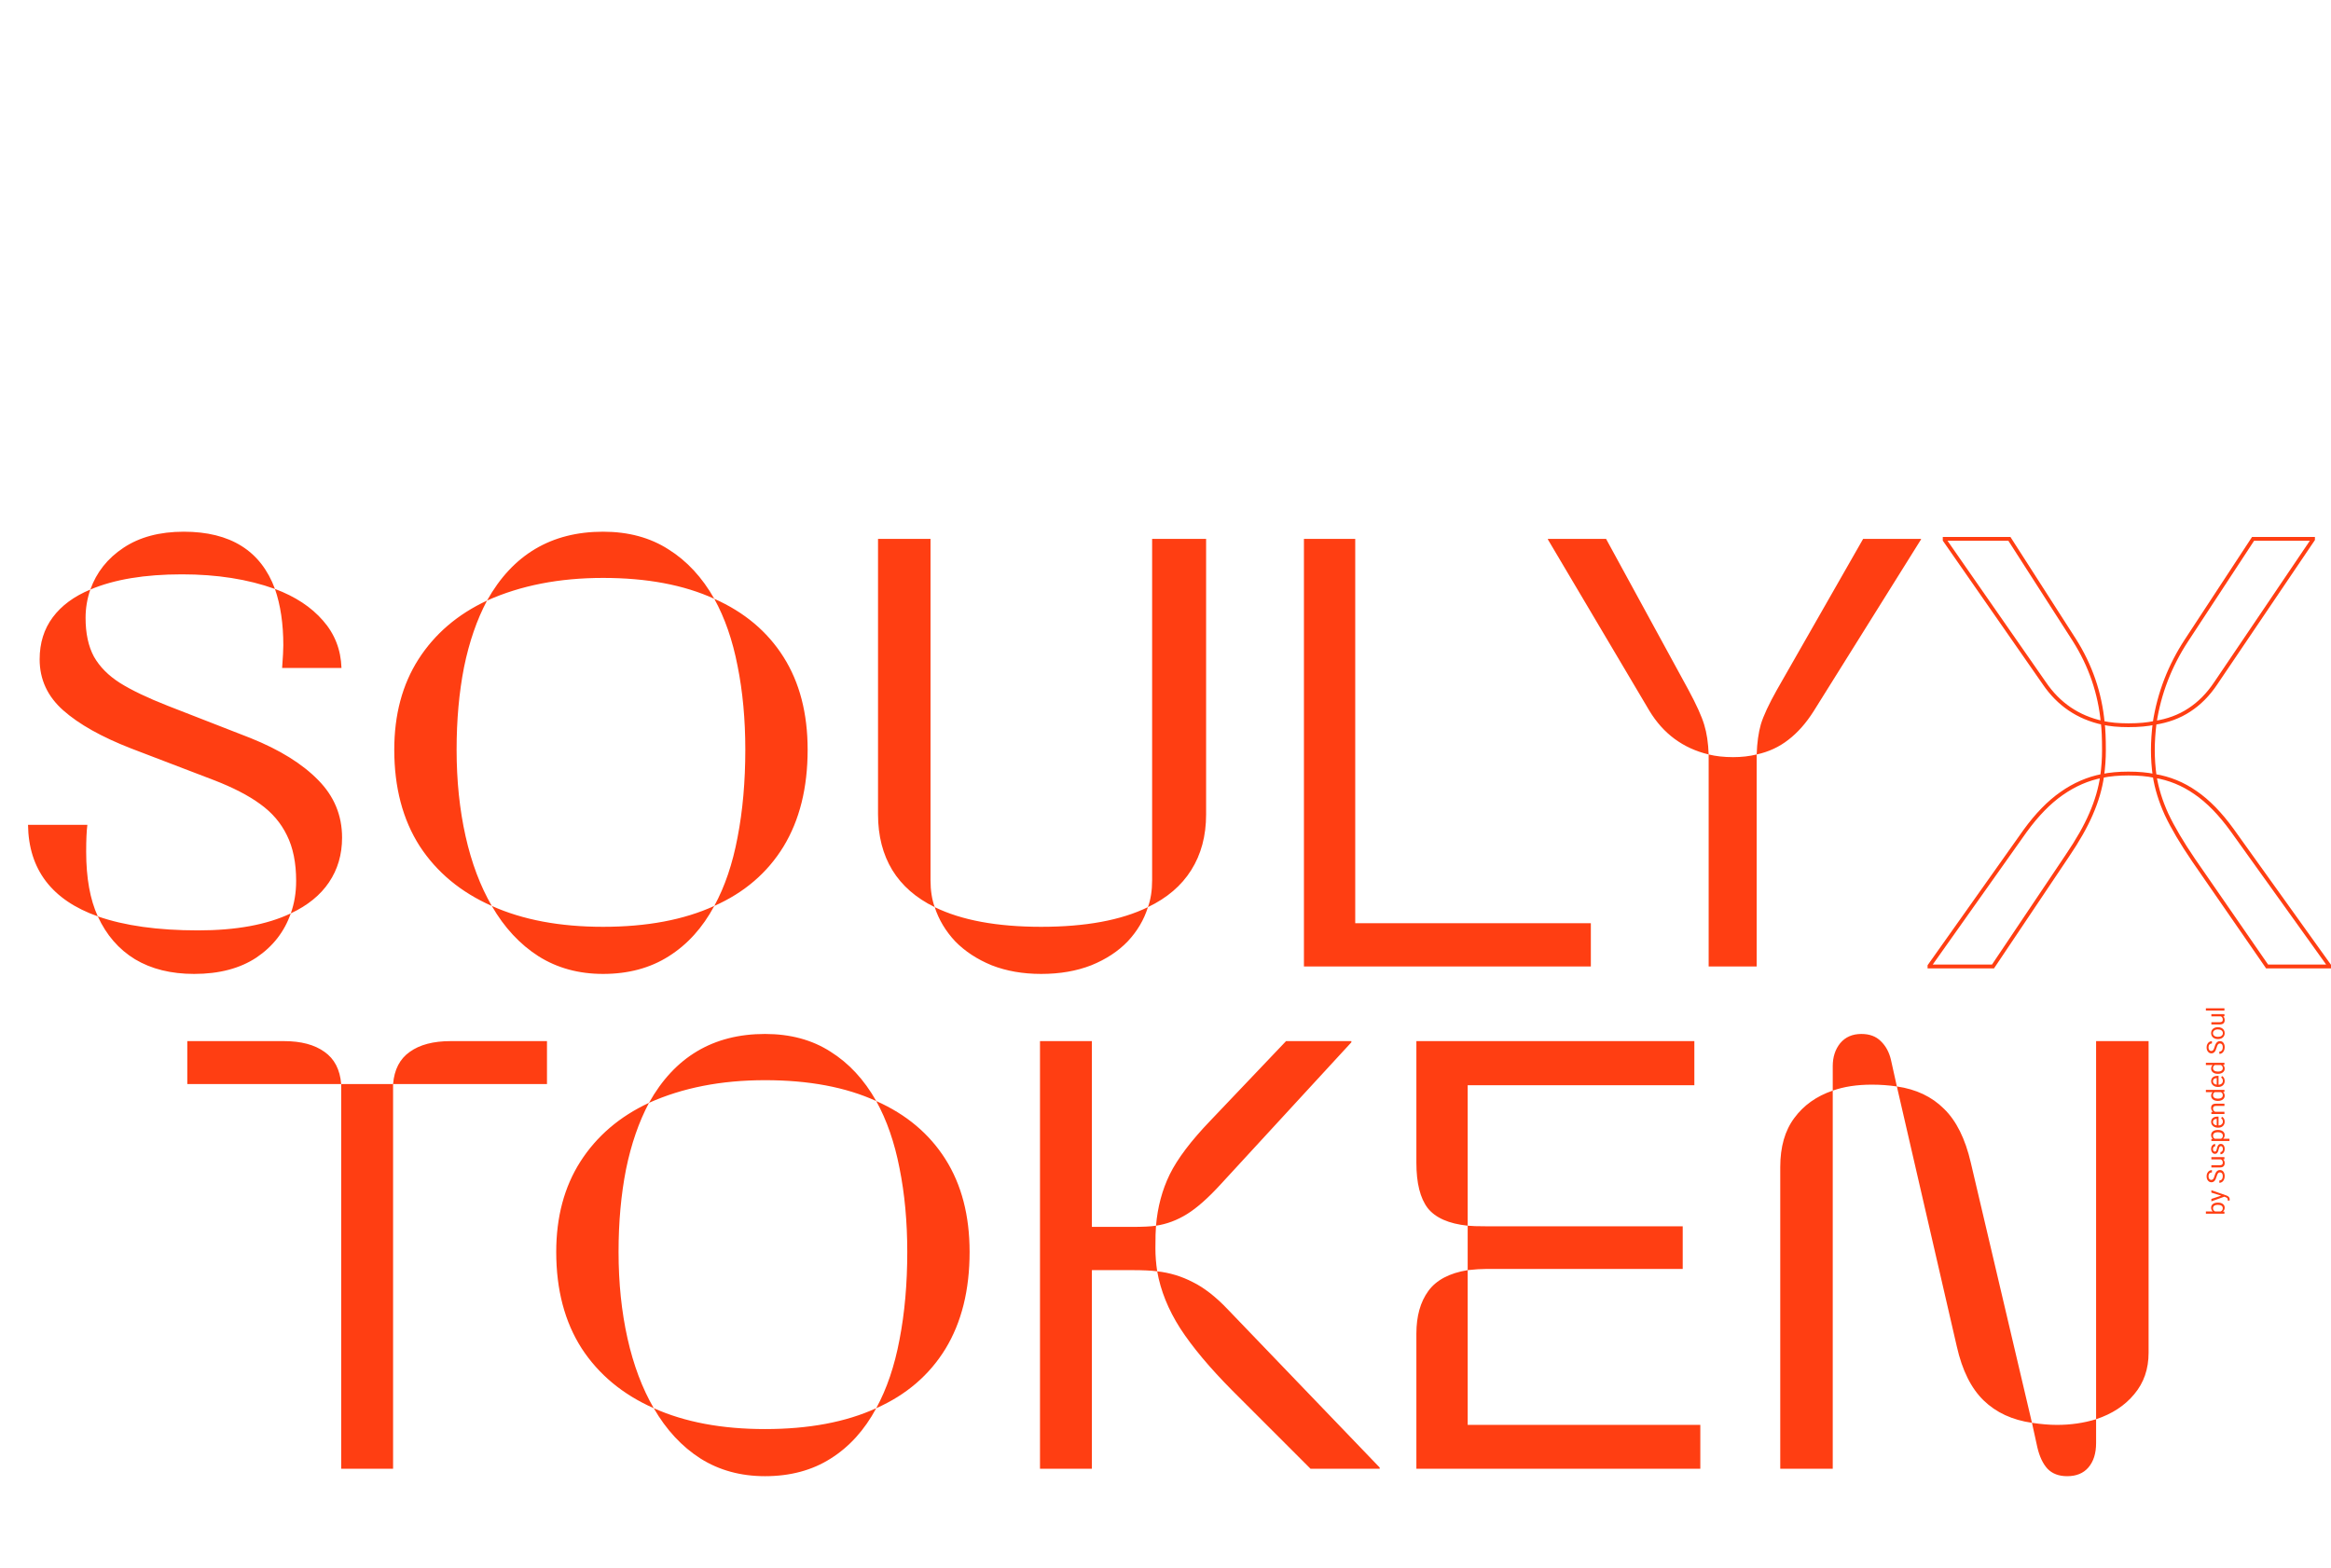 <svg width="1225" height="824" viewBox="0 0 1225 824" fill="none" xmlns="http://www.w3.org/2000/svg">
  <path d="M47.481 309.883C50.72 300.792 56.52 293.478 64.879 287.939C73.343 282.297 83.896 279.476 96.54 279.476C121.096 279.476 137.083 289.507 144.502 309.569C130.291 304.449 113.99 301.889 95.6 301.889C76.059 301.889 60.02 304.554 47.481 309.883ZM148.264 351.105C148.682 345.462 148.891 341.492 148.891 339.193C148.891 327.908 147.428 318.033 144.502 309.569C155.16 313.54 163.572 319.078 169.737 326.184C175.902 333.185 179.141 341.492 179.455 351.105H148.264ZM152.809 480.101C154.69 474.876 155.63 469.181 155.63 463.016C155.63 453.507 154.011 445.514 150.771 439.035C147.637 432.557 142.935 427.071 136.665 422.578C130.5 418.084 122.402 413.905 112.371 410.039L68.954 393.424C53.385 387.364 41.473 380.676 33.218 373.362C24.963 366.047 20.835 357.113 20.835 346.56C20.835 337.991 23.134 330.625 27.732 324.459C32.33 318.294 38.913 313.436 47.481 309.883C45.809 314.689 44.973 319.653 44.973 324.773C44.973 332.923 46.436 339.715 49.362 345.149C52.392 350.478 56.937 355.076 62.998 358.942C69.163 362.808 77.575 366.831 88.233 371.011L131.649 387.938C147.01 394.104 158.87 401.47 167.229 410.039C175.588 418.502 179.768 428.586 179.768 440.289C179.768 449.171 177.469 457.008 172.872 463.8C168.378 470.487 161.691 475.921 152.809 480.101ZM51.399 481.668C27.262 473.1 15.036 457.06 14.723 433.549H45.913C45.495 436.789 45.287 441.491 45.287 447.656C45.287 461.449 47.324 472.786 51.399 481.668ZM102.026 511.918C89.905 511.918 79.56 509.358 70.992 504.238C62.423 499.014 55.892 491.49 51.399 481.668C65.401 486.579 82.956 489.035 104.063 489.035C124.021 489.035 140.27 486.057 152.809 480.101C149.465 489.714 143.457 497.446 134.784 503.298C126.111 509.045 115.192 511.918 102.026 511.918ZM255.943 315.682C269.422 291.544 289.746 279.476 316.914 279.476C330.185 279.476 341.626 282.558 351.24 288.723C360.957 294.784 369.003 303.457 375.377 314.742C359.39 307.427 339.902 303.77 316.914 303.77C293.926 303.77 273.602 307.741 255.943 315.682ZM375.377 476.182C380.915 466.046 384.991 454.03 387.603 440.132C390.32 426.13 391.678 410.77 391.678 394.051C391.678 378.168 390.32 363.487 387.603 350.008C384.991 336.528 380.915 324.773 375.377 314.742C391.156 321.743 403.277 331.931 411.741 345.306C420.205 358.681 424.436 374.929 424.436 394.051C424.436 414.114 420.205 431.094 411.741 444.991C403.277 458.784 391.156 469.181 375.377 476.182ZM258.451 476.182C242.15 468.972 229.506 458.471 220.52 444.678C211.638 430.78 207.197 413.905 207.197 394.051C207.197 375.661 211.429 359.83 219.893 346.56C228.461 333.185 240.478 322.892 255.943 315.682C250.614 325.713 246.591 337.364 243.874 350.635C241.262 363.905 239.956 378.377 239.956 394.051C239.956 410.352 241.523 425.503 244.658 439.505C247.792 453.507 252.39 465.733 258.451 476.182ZM316.914 511.918C304.166 511.918 292.881 508.836 283.059 502.671C273.236 496.401 265.034 487.572 258.451 476.182C274.751 483.497 294.239 487.154 316.914 487.154C339.902 487.154 359.39 483.497 375.377 476.182C369.212 487.676 361.219 496.506 351.396 502.671C341.679 508.836 330.185 511.918 316.914 511.918ZM491.207 476.809C481.385 472.002 473.966 465.524 468.95 457.374C463.935 449.119 461.427 439.349 461.427 428.063V283.237H489.013V462.703C489.013 468.032 489.744 472.734 491.207 476.809ZM603.275 476.809C604.738 472.734 605.469 468.032 605.469 462.703V283.237H633.839V428.063C633.839 439.349 631.227 449.119 626.002 457.374C620.882 465.524 613.306 472.002 603.275 476.809ZM547.163 511.918C537.549 511.918 528.876 510.403 521.144 507.373C513.516 504.238 507.142 500.059 502.022 494.834C497.006 489.505 493.401 483.497 491.207 476.809C505.313 483.706 523.965 487.154 547.163 487.154C570.464 487.154 589.168 483.706 603.275 476.809C601.185 483.497 597.632 489.505 592.617 494.834C587.601 500.059 581.227 504.238 573.495 507.373C565.762 510.403 556.985 511.918 547.163 511.918ZM685.249 283.237H712.208V485.273H836.031V508H685.249V283.237ZM897.943 396.559C884.463 393.32 874.066 385.64 866.752 373.519L813.461 283.551V283.237H844.025L887.285 362.547C891.464 370.279 894.233 376.392 895.592 380.885C896.95 385.274 897.734 390.499 897.943 396.559ZM923.178 396.559C923.387 390.394 924.118 385.117 925.372 380.729C926.73 376.235 929.552 370.175 933.836 362.547L979.133 283.237H1009.54V283.551L953.115 373.832C949.144 380.102 944.703 385.117 939.792 388.879C934.985 392.641 929.447 395.201 923.178 396.559ZM897.943 396.559C901.705 397.5 905.989 397.97 910.795 397.97C915.289 397.97 919.416 397.5 923.178 396.559V508H897.943V396.559Z" fill="#FF3E12" />
  <path d="M1105.05 379.945L1104.84 380.922L1106.17 381.213L1106.05 379.852L1105.05 379.945ZM1074.33 359.099L1075.16 358.537L1075.15 358.527L1074.33 359.099ZM1021.98 283.864H1020.98V284.178L1021.16 284.435L1021.98 283.864ZM1021.98 283.237V282.237H1020.98V283.237H1021.98ZM1055.99 283.237L1056.83 282.697L1056.54 282.237H1055.99V283.237ZM1090 336.215L1090.85 335.678L1090.84 335.675L1090 336.215ZM1132.32 379.945L1131.33 379.792L1131.13 381.137L1132.47 380.934L1132.32 379.945ZM1149.09 336.528L1149.93 337.077L1149.93 337.077L1149.09 336.528ZM1184.05 283.237V282.237H1183.51L1183.21 282.689L1184.05 283.237ZM1215.55 283.237H1216.55V282.237H1215.55V283.237ZM1215.55 283.551L1216.38 284.111L1216.55 283.857V283.551H1215.55ZM1164.45 359.099L1163.63 358.538L1163.62 358.544L1164.45 359.099ZM1150.5 373.205L1149.96 372.365L1149.95 372.37L1150.5 373.205ZM1104.74 407.844L1103.75 407.709L1103.56 409.107L1104.94 408.824L1104.74 407.844ZM1105.05 379.945L1105.27 378.969L1103.88 378.66L1104.06 380.073L1105.05 379.945ZM1132.32 379.945L1133.32 380.066L1133.49 378.653L1132.1 378.97L1132.32 379.945ZM1132.32 407.844L1132.11 408.822L1133.51 409.123L1133.31 407.709L1132.32 407.844ZM1013.99 507.687L1013.17 507.108L1012.99 507.368V507.687H1013.99ZM1064.3 436.684L1063.49 436.095L1063.48 436.106L1064.3 436.684ZM1083.42 417.092L1083.99 417.912L1084 417.91L1083.42 417.092ZM1104.74 407.844L1105.73 407.986L1105.93 406.594L1104.55 406.863L1104.74 407.844ZM1098.94 427.75L1098.02 427.349L1098.02 427.356L1098.94 427.75ZM1086.4 449.85L1085.57 449.288L1085.57 449.293L1086.4 449.85ZM1047.37 508V509H1047.9L1048.2 508.557L1047.37 508ZM1013.99 508H1012.99V509H1013.99V508ZM1152.86 452.201L1152.03 452.765L1152.03 452.77L1152.86 452.201ZM1138.59 428.063L1137.68 428.477L1137.69 428.489L1138.59 428.063ZM1132.32 407.844L1132.48 406.857L1131.12 406.636L1131.34 408.001L1132.32 407.844ZM1153.8 416.622L1153.22 417.441L1153.23 417.448L1153.8 416.622ZM1173.07 436.371L1173.89 435.788L1173.89 435.785L1173.07 436.371ZM1224.17 507.687H1225.17V507.365L1224.98 507.104L1224.17 507.687ZM1224.17 508V509H1225.17V508H1224.17ZM1191.41 508L1190.59 508.568L1190.89 509H1191.41V508ZM1105.26 378.968C1092.56 376.202 1082.54 369.403 1075.16 358.537L1073.5 359.661C1081.17 370.946 1091.63 378.046 1104.84 380.922L1105.26 378.968ZM1075.15 358.527L1022.8 283.293L1021.16 284.435L1073.51 359.67L1075.15 358.527ZM1022.98 283.864V283.237H1020.98V283.864H1022.98ZM1021.98 284.237H1055.99V282.237H1021.98V284.237ZM1055.15 283.778L1089.16 336.755L1090.84 335.675L1056.83 282.697L1055.15 283.778ZM1089.16 336.751C1097.64 350.099 1102.61 364.524 1104.05 380.038L1106.05 379.852C1104.57 364.018 1099.5 349.29 1090.85 335.678L1089.16 336.751ZM1133.31 380.097C1135.69 364.672 1141.23 350.334 1149.93 337.077L1148.26 335.98C1139.4 349.472 1133.76 364.079 1131.33 379.792L1133.31 380.097ZM1149.93 337.077L1184.88 283.786L1183.21 282.689L1148.26 335.98L1149.93 337.077ZM1184.05 284.237H1215.55V282.237H1184.05V284.237ZM1214.55 283.237V283.551H1216.55V283.237H1214.55ZM1214.72 282.991L1163.63 358.538L1165.28 359.659L1216.38 284.111L1214.72 282.991ZM1163.62 358.544C1159.72 364.401 1155.16 369 1149.96 372.366L1151.05 374.045C1156.51 370.513 1161.25 365.709 1165.29 359.653L1163.62 358.544ZM1149.95 372.37C1144.86 375.73 1138.94 377.93 1132.17 378.956L1132.47 380.934C1139.5 379.869 1145.7 377.576 1151.06 374.04L1149.95 372.37ZM1105.73 407.979C1106.36 403.339 1106.68 398.801 1106.68 394.365H1104.68C1104.68 398.706 1104.37 403.154 1103.75 407.709L1105.73 407.979ZM1106.68 394.365C1106.68 387.98 1106.47 383.122 1106.04 379.817L1104.06 380.073C1104.47 383.247 1104.68 388.001 1104.68 394.365H1106.68ZM1104.83 380.921C1108.69 381.777 1113.26 382.199 1118.53 382.199V380.199C1113.35 380.199 1108.94 379.784 1105.27 378.969L1104.83 380.921ZM1118.53 382.199C1124.11 382.199 1128.79 381.778 1132.55 380.92L1132.1 378.97C1128.54 379.783 1124.02 380.199 1118.53 380.199V382.199ZM1131.33 379.823C1130.7 384.978 1130.38 389.826 1130.38 394.365H1132.38C1132.38 389.918 1132.69 385.152 1133.32 380.066L1131.33 379.823ZM1130.38 394.365C1130.38 398.801 1130.7 403.339 1131.33 407.979L1133.31 407.709C1132.69 403.154 1132.38 398.706 1132.38 394.365H1130.38ZM1132.53 406.867C1128.58 406.012 1123.91 405.59 1118.53 405.59V407.59C1123.81 407.59 1128.33 408.005 1132.11 408.822L1132.53 406.867ZM1118.53 405.59C1113.36 405.59 1108.69 406.012 1104.54 406.865L1104.94 408.824C1108.93 408.004 1113.46 407.59 1118.53 407.59V405.59ZM1014.8 508.265L1065.11 437.262L1063.48 436.106L1013.17 507.108L1014.8 508.265ZM1065.11 437.273C1071.23 428.873 1077.52 422.43 1083.99 417.912L1082.85 416.272C1076.15 420.949 1069.7 427.568 1063.49 436.095L1065.11 437.273ZM1084 417.91C1090.58 413.283 1097.55 410.26 1104.93 408.826L1104.55 406.863C1096.88 408.354 1089.64 411.496 1082.85 416.274L1084 417.91ZM1103.75 407.703C1102.82 414.188 1100.91 420.736 1098.02 427.349L1099.85 428.151C1102.81 421.389 1104.77 414.666 1105.73 407.986L1103.75 407.703ZM1098.02 427.356C1095.23 433.863 1091.09 441.172 1085.57 449.288L1087.23 450.412C1092.79 442.227 1097 434.803 1099.86 428.144L1098.02 427.356ZM1085.57 449.293L1046.54 507.443L1048.2 508.557L1087.23 450.407L1085.57 449.293ZM1047.37 507H1013.99V509H1047.37V507ZM1014.99 508V507.687H1012.99V508H1014.99ZM1153.68 451.638C1147.43 442.468 1142.71 434.47 1139.5 427.638L1137.69 428.489C1140.96 435.45 1145.74 443.543 1152.03 452.765L1153.68 451.638ZM1139.5 427.65C1136.4 420.824 1134.34 414.171 1133.31 407.687L1131.34 408.001C1132.4 414.684 1134.51 421.51 1137.68 428.477L1139.5 427.65ZM1132.16 408.831C1139.74 410.061 1146.76 412.928 1153.22 417.441L1154.37 415.802C1147.67 411.12 1140.37 408.136 1132.48 406.857L1132.16 408.831ZM1153.23 417.448C1159.69 421.857 1166.04 428.347 1172.26 436.956L1173.89 435.785C1167.57 427.048 1161.06 420.372 1154.36 415.796L1153.23 417.448ZM1172.26 436.953L1223.36 508.269L1224.98 507.104L1173.89 435.788L1172.26 436.953ZM1223.17 507.687V508H1225.17V507.687H1223.17ZM1224.17 507H1191.41V509H1224.17V507ZM1192.24 507.432L1153.68 451.633L1152.03 452.77L1190.59 508.568L1192.24 507.432Z" fill="#FF3E12" />
  <path d="M1165.64 632.124C1166.69 632.124 1167.54 632.365 1168.17 632.848C1168.81 633.33 1169.13 633.978 1169.13 634.79C1169.13 635.658 1168.82 636.328 1168.21 636.802L1169 636.859L1169 637.938L1159.25 637.938L1159.25 636.764L1162.89 636.764C1162.3 636.29 1162 635.636 1162 634.803C1162 633.969 1162.32 633.315 1162.95 632.841C1163.58 632.363 1164.44 632.124 1165.54 632.124L1165.64 632.124ZM1165.51 633.298C1164.71 633.298 1164.09 633.453 1163.66 633.762C1163.22 634.071 1163 634.515 1163 635.095C1163 635.869 1163.36 636.426 1164.08 636.764L1167.05 636.764C1167.77 636.404 1168.13 635.844 1168.13 635.082C1168.13 634.519 1167.91 634.081 1167.48 633.768C1167.04 633.455 1166.38 633.298 1165.51 633.298ZM1167.28 628.468L1162.13 626.868L1162.13 625.611L1170.06 628.373C1171.2 628.8 1171.77 629.479 1171.77 630.41L1171.75 630.632L1171.67 631.07L1170.72 631.07L1170.75 630.753C1170.75 630.355 1170.67 630.046 1170.5 629.826C1170.34 629.602 1170.05 629.418 1169.62 629.274L1168.92 629.014L1162.13 631.464L1162.13 630.182L1167.28 628.468ZM1164.88 618.426C1164.58 619.471 1164.21 620.233 1163.78 620.711C1163.34 621.185 1162.79 621.422 1162.15 621.422C1161.42 621.422 1160.82 621.132 1160.35 620.552C1159.87 619.968 1159.63 619.211 1159.63 618.28C1159.63 617.645 1159.75 617.08 1160 616.585C1160.24 616.086 1160.58 615.701 1161.01 615.43C1161.45 615.155 1161.92 615.017 1162.43 615.017L1162.43 616.242C1161.87 616.242 1161.43 616.42 1161.12 616.775C1160.79 617.131 1160.63 617.632 1160.63 618.28C1160.63 618.881 1160.77 619.35 1161.03 619.689C1161.3 620.023 1161.66 620.19 1162.13 620.19C1162.51 620.19 1162.83 620.032 1163.09 619.714C1163.35 619.393 1163.59 618.849 1163.8 618.083C1164.02 617.313 1164.26 616.712 1164.52 616.28C1164.78 615.844 1165.08 615.523 1165.43 615.315C1165.77 615.104 1166.18 614.998 1166.65 614.998C1167.4 614.998 1168 615.29 1168.45 615.874C1168.9 616.458 1169.13 617.239 1169.13 618.216C1169.13 618.851 1169.01 619.444 1168.77 619.994C1168.52 620.544 1168.19 620.969 1167.76 621.27C1167.34 621.566 1166.86 621.714 1166.32 621.714L1166.32 620.489C1166.88 620.489 1167.32 620.284 1167.65 619.873C1167.97 619.458 1168.13 618.906 1168.13 618.216C1168.13 617.573 1168 617.08 1167.74 616.737C1167.47 616.395 1167.12 616.223 1166.66 616.223C1166.21 616.223 1165.86 616.382 1165.62 616.699C1165.37 617.017 1165.12 617.592 1164.88 618.426ZM1168.32 609.374C1168.86 609.831 1169.13 610.502 1169.13 611.386C1169.13 612.118 1168.92 612.677 1168.49 613.062C1168.06 613.443 1167.43 613.635 1166.6 613.64L1162.13 613.64L1162.13 612.465L1166.57 612.465C1167.61 612.465 1168.13 612.042 1168.13 611.196C1168.13 610.299 1167.8 609.702 1167.13 609.406L1162.13 609.406L1162.13 608.231L1169 608.231L1169 609.349L1168.32 609.374ZM1167.18 602.442C1166.86 602.442 1166.62 602.563 1166.44 602.804C1166.26 603.041 1166.11 603.458 1165.98 604.055C1165.86 604.647 1165.71 605.119 1165.53 605.47C1165.35 605.817 1165.14 606.075 1164.89 606.245C1164.65 606.41 1164.36 606.492 1164.02 606.492C1163.45 606.492 1162.98 606.255 1162.59 605.781C1162.2 605.303 1162 604.694 1162 603.953C1162 603.174 1162.21 602.544 1162.61 602.062C1163.01 601.575 1163.52 601.332 1164.15 601.332L1164.15 602.512C1163.83 602.512 1163.55 602.65 1163.32 602.925C1163.09 603.196 1162.97 603.538 1162.97 603.953C1162.97 604.381 1163.06 604.715 1163.25 604.956C1163.44 605.197 1163.68 605.318 1163.98 605.318C1164.26 605.318 1164.48 605.206 1164.62 604.981C1164.76 604.757 1164.9 604.353 1165.03 603.769C1165.16 603.181 1165.32 602.705 1165.5 602.341C1165.68 601.977 1165.9 601.708 1166.16 601.535C1166.42 601.357 1166.73 601.268 1167.1 601.268C1167.71 601.268 1168.2 601.514 1168.57 602.004C1168.94 602.495 1169.13 603.132 1169.13 603.915C1169.13 604.465 1169.03 604.952 1168.83 605.375C1168.64 605.798 1168.37 606.13 1168.02 606.372C1167.67 606.609 1167.29 606.727 1166.89 606.727L1166.89 605.553C1167.28 605.532 1167.59 605.375 1167.83 605.083C1168.05 604.787 1168.17 604.397 1168.17 603.915C1168.17 603.471 1168.08 603.115 1167.9 602.849C1167.72 602.578 1167.48 602.442 1167.18 602.442ZM1165.64 593.937C1166.69 593.937 1167.53 594.176 1168.17 594.654C1168.81 595.132 1169.13 595.779 1169.13 596.596C1169.13 597.43 1168.86 598.086 1168.33 598.564L1171.64 598.564L1171.64 599.738L1162.13 599.738L1162.13 598.666L1162.89 598.608C1162.3 598.13 1162 597.466 1162 596.615C1162 595.79 1162.32 595.138 1162.94 594.66C1163.56 594.178 1164.43 593.937 1165.53 593.937L1165.64 593.937ZM1165.51 595.111C1164.73 595.111 1164.12 595.276 1163.67 595.606C1163.23 595.936 1163 596.389 1163 596.964C1163 597.675 1163.32 598.208 1163.95 598.564L1167.23 598.564C1167.86 598.213 1168.17 597.675 1168.17 596.952C1168.17 596.389 1167.95 595.942 1167.5 595.612C1167.05 595.278 1166.39 595.111 1165.51 595.111ZM1169.13 589.588C1169.13 590.519 1168.82 591.277 1168.21 591.861C1167.6 592.445 1166.78 592.737 1165.76 592.737L1165.54 592.737C1164.86 592.737 1164.25 592.608 1163.72 592.35C1163.18 592.087 1162.76 591.723 1162.46 591.258C1162.16 590.788 1162 590.28 1162 589.734C1162 588.841 1162.3 588.147 1162.89 587.652C1163.48 587.157 1164.32 586.91 1165.41 586.91L1165.9 586.91L1165.9 591.562C1166.58 591.546 1167.13 591.349 1167.55 590.972C1167.96 590.591 1168.17 590.109 1168.17 589.525C1168.17 589.11 1168.08 588.759 1167.91 588.471C1167.75 588.183 1167.52 587.932 1167.24 587.716L1167.8 586.999C1168.68 587.574 1169.13 588.437 1169.13 589.588ZM1162.97 589.734C1162.97 590.208 1163.14 590.606 1163.49 590.928C1163.83 591.249 1164.32 591.448 1164.94 591.524L1164.94 588.084L1164.85 588.084C1164.25 588.118 1163.79 588.279 1163.46 588.566C1163.13 588.854 1162.97 589.243 1162.97 589.734ZM1162.13 584.434L1163 584.396C1162.33 583.871 1162 583.186 1162 582.339C1162 580.888 1162.82 580.156 1164.46 580.143L1169 580.143L1169 581.317L1164.46 581.317C1163.96 581.322 1163.59 581.436 1163.36 581.66C1163.12 581.88 1163 582.225 1163 582.695C1163 583.076 1163.1 583.41 1163.31 583.698C1163.51 583.986 1163.78 584.21 1164.11 584.371L1169 584.371L1169 585.545L1162.13 585.545L1162.13 584.434ZM1165.51 578.658C1164.46 578.658 1163.61 578.408 1162.97 577.909C1162.33 577.409 1162 576.756 1162 575.947C1162 575.143 1162.28 574.506 1162.83 574.037L1159.25 574.037L1159.25 572.862L1169 572.862L1169 573.941L1168.26 573.999C1168.84 574.468 1169.13 575.122 1169.13 575.96C1169.13 576.756 1168.8 577.405 1168.15 577.909C1167.5 578.408 1166.65 578.658 1165.6 578.658L1165.51 578.658ZM1165.64 577.483C1166.42 577.483 1167.03 577.323 1167.47 577.001C1167.91 576.679 1168.13 576.235 1168.13 575.668C1168.13 574.923 1167.8 574.379 1167.13 574.037L1163.97 574.037C1163.33 574.388 1163 574.927 1163 575.655C1163 576.231 1163.22 576.679 1163.67 577.001C1164.11 577.323 1164.77 577.483 1165.64 577.483ZM1169.13 568.184C1169.13 569.115 1168.82 569.873 1168.21 570.457C1167.6 571.041 1166.78 571.333 1165.76 571.333L1165.54 571.333C1164.86 571.333 1164.25 571.203 1163.72 570.945C1163.18 570.683 1162.76 570.319 1162.46 569.854C1162.16 569.384 1162 568.876 1162 568.33C1162 567.437 1162.3 566.743 1162.89 566.248C1163.48 565.753 1164.32 565.505 1165.41 565.505L1165.9 565.505L1165.9 570.158C1166.58 570.141 1167.13 569.944 1167.55 569.568C1167.96 569.187 1168.17 568.705 1168.17 568.121C1168.17 567.706 1168.08 567.355 1167.91 567.067C1167.75 566.779 1167.52 566.527 1167.24 566.312L1167.8 565.594C1168.68 566.17 1169.13 567.033 1169.13 568.184ZM1162.97 568.33C1162.97 568.804 1163.14 569.202 1163.49 569.523C1163.83 569.845 1164.32 570.044 1164.94 570.12L1164.94 566.68L1164.85 566.68C1164.25 566.714 1163.79 566.874 1163.46 567.162C1163.13 567.45 1162.97 567.839 1162.97 568.33ZM1165.51 564.426C1164.46 564.426 1163.61 564.177 1162.97 563.677C1162.33 563.178 1162 562.524 1162 561.716C1162 560.912 1162.28 560.275 1162.83 559.805L1159.25 559.805L1159.25 558.631L1169 558.631L1169 559.71L1168.26 559.767C1168.84 560.237 1169.13 560.891 1169.13 561.729C1169.13 562.524 1168.8 563.174 1168.15 563.677C1167.5 564.177 1166.65 564.426 1165.6 564.426L1165.51 564.426ZM1165.64 563.252C1166.42 563.252 1167.03 563.091 1167.47 562.77C1167.91 562.448 1168.13 562.004 1168.13 561.437C1168.13 560.692 1167.8 560.148 1167.13 559.805L1163.97 559.805C1163.33 560.156 1163 560.696 1163 561.424C1163 561.999 1163.22 562.448 1163.67 562.77C1164.11 563.091 1164.77 563.252 1165.64 563.252ZM1164.88 550.671C1164.58 551.716 1164.21 552.478 1163.78 552.956C1163.34 553.43 1162.79 553.667 1162.15 553.667C1161.42 553.667 1160.82 553.377 1160.35 552.797C1159.87 552.213 1159.63 551.456 1159.63 550.525C1159.63 549.89 1159.75 549.325 1160 548.83C1160.24 548.331 1160.58 547.946 1161.01 547.675C1161.45 547.4 1161.92 547.262 1162.43 547.262L1162.43 548.487C1161.87 548.487 1161.43 548.665 1161.12 549.021C1160.79 549.376 1160.63 549.877 1160.63 550.525C1160.63 551.126 1160.77 551.596 1161.03 551.934C1161.3 552.268 1161.66 552.436 1162.13 552.436C1162.51 552.436 1162.83 552.277 1163.09 551.959C1163.35 551.638 1163.59 551.094 1163.8 550.328C1164.02 549.558 1164.26 548.957 1164.52 548.525C1164.78 548.09 1165.08 547.768 1165.43 547.561C1165.77 547.349 1166.18 547.243 1166.65 547.243C1167.4 547.243 1168 547.535 1168.45 548.119C1168.9 548.703 1169.13 549.484 1169.13 550.461C1169.13 551.096 1169.01 551.689 1168.77 552.239C1168.52 552.789 1168.19 553.214 1167.76 553.515C1167.34 553.811 1166.86 553.959 1166.32 553.959L1166.32 552.734C1166.88 552.734 1167.32 552.529 1167.65 552.118C1167.97 551.703 1168.13 551.151 1168.13 550.461C1168.13 549.818 1168 549.325 1167.74 548.982C1167.47 548.64 1167.12 548.468 1166.66 548.468C1166.21 548.468 1165.86 548.627 1165.62 548.944C1165.37 549.262 1165.12 549.837 1164.88 550.671ZM1165.5 546.17C1164.83 546.17 1164.22 546.039 1163.69 545.777C1163.15 545.51 1162.73 545.142 1162.44 544.672C1162.15 544.198 1162 543.659 1162 543.054C1162 542.118 1162.33 541.363 1162.98 540.788C1163.62 540.208 1164.48 539.918 1165.56 539.918L1165.64 539.918C1166.31 539.918 1166.91 540.047 1167.44 540.305C1167.97 540.559 1168.39 540.925 1168.68 541.403C1168.98 541.877 1169.13 542.423 1169.13 543.041C1169.13 543.972 1168.8 544.727 1168.16 545.307C1167.51 545.883 1166.65 546.17 1165.58 546.17L1165.5 546.17ZM1165.64 544.99C1166.4 544.99 1167.02 544.814 1167.48 544.463C1167.94 544.107 1168.17 543.633 1168.17 543.041C1168.17 542.444 1167.94 541.97 1167.47 541.619C1167 541.268 1166.34 541.092 1165.5 541.092C1164.75 541.092 1164.14 541.272 1163.67 541.632C1163.2 541.987 1162.97 542.461 1162.97 543.054C1162.97 543.633 1163.2 544.101 1163.66 544.457C1164.12 544.812 1164.78 544.99 1165.64 544.99ZM1168.32 534.205C1168.86 534.662 1169.13 535.333 1169.13 536.217C1169.13 536.949 1168.92 537.508 1168.49 537.893C1168.06 538.274 1167.43 538.466 1166.6 538.471L1162.13 538.471L1162.13 537.296L1166.57 537.296C1167.61 537.296 1168.13 536.873 1168.13 536.027C1168.13 535.13 1167.8 534.533 1167.13 534.237L1162.13 534.237L1162.13 533.062L1169 533.062L1169 534.18L1168.32 534.205ZM1169 529.997L1169 531.171L1159.25 531.171L1159.25 529.997L1169 529.997Z" fill="#FF3E12" />
  <path d="M98.427 547.237H149.21C158.196 547.237 165.302 549.118 170.526 552.88C175.751 556.537 178.677 562.18 179.304 569.808H98.427V547.237ZM206.576 569.808C207.203 562.18 210.129 556.537 215.353 552.88C220.578 549.118 227.736 547.237 236.827 547.237H287.453V569.808H206.576ZM179.304 569.808H206.576V772H179.304V569.808ZM341.058 579.682C354.537 555.544 374.861 543.476 402.029 543.476C415.299 543.476 426.741 546.558 436.354 552.723C446.072 558.784 454.118 567.457 460.492 578.742C444.505 571.427 425.017 567.77 402.029 567.77C379.04 567.77 358.717 571.741 341.058 579.682ZM460.492 740.182C466.03 730.046 470.105 718.03 472.718 704.132C475.435 690.13 476.793 674.77 476.793 658.051C476.793 642.168 475.435 627.487 472.718 614.008C470.105 600.528 466.03 588.773 460.492 578.742C476.27 585.743 488.392 595.931 496.855 609.306C505.319 622.681 509.551 638.929 509.551 658.051C509.551 678.114 505.319 695.094 496.855 708.991C488.392 722.784 476.27 733.181 460.492 740.182ZM343.565 740.182C327.265 732.972 314.621 722.471 305.635 708.678C296.753 694.78 292.312 677.905 292.312 658.051C292.312 639.661 296.544 623.83 305.008 610.56C313.576 597.185 325.593 586.892 341.058 579.682C335.728 589.713 331.706 601.364 328.989 614.635C326.376 627.905 325.07 642.377 325.07 658.051C325.07 674.352 326.638 689.503 329.772 703.505C332.907 717.507 337.505 729.733 343.565 740.182ZM402.029 775.918C389.281 775.918 377.996 772.836 368.173 766.671C358.351 760.401 350.148 751.572 343.565 740.182C359.866 747.497 379.354 751.154 402.029 751.154C425.017 751.154 444.505 747.497 460.492 740.182C454.327 751.676 446.333 760.506 436.511 766.671C426.793 772.836 415.299 775.918 402.029 775.918ZM546.541 547.237H573.814V644.885H594.66C600.616 644.885 604.9 644.676 607.513 644.258C607.304 646.557 607.199 650.528 607.199 656.17C607.199 660.141 607.513 664.164 608.14 668.239C605.109 667.821 600.616 667.612 594.66 667.612H573.814V772H546.541V547.237ZM607.513 644.258C608.349 634.436 610.752 625.45 614.723 617.299C618.798 609.044 625.903 599.64 636.039 589.086L675.851 547.237H710.176V547.864L641.525 622.472C634.942 629.682 629.038 634.906 623.813 638.146C618.589 641.385 613.155 643.422 607.513 644.258ZM647.638 730.935C635.726 718.918 626.582 707.999 620.208 698.176C613.939 688.354 609.916 678.375 608.14 668.239C614.723 668.971 620.94 670.852 626.791 673.882C632.747 676.808 638.86 681.562 645.13 688.145L725.066 771.373V772H688.703L647.638 730.935ZM771.304 644.258C761.377 643.213 754.376 640.131 750.301 635.011C746.331 629.786 744.345 621.845 744.345 611.187V547.237H890.425V570.435H771.304V644.258ZM771.304 644.258C773.185 644.467 776.477 644.572 781.179 644.572H884.312V666.985H781.179C778.357 666.985 775.066 667.194 771.304 667.612V644.258ZM744.345 700.998C744.345 691.802 746.435 684.331 750.615 678.584C754.794 672.837 761.691 669.18 771.304 667.612V748.959H893.56V772H744.345V700.998ZM963.152 560.403C963.152 555.597 964.458 551.574 967.07 548.334C969.787 545.095 973.497 543.476 978.199 543.476C982.483 543.476 985.879 544.729 988.387 547.237C990.999 549.745 992.775 552.984 993.716 556.955L996.851 571.062C992.566 570.435 988.178 570.121 983.685 570.121C975.848 570.121 969.003 571.166 963.152 573.256V560.403ZM1101.55 547.237H1129.14V711.029C1129.14 719.597 1126.63 726.859 1121.61 732.815C1116.7 738.771 1110.02 743.16 1101.55 745.981V547.237ZM1067.85 747.862C1057.51 746.399 1049.04 742.481 1042.46 736.107C1035.88 729.733 1031.18 720.276 1028.35 707.737L996.851 571.062C1006.99 572.524 1015.24 576.443 1021.62 582.817C1028.09 589.086 1032.8 598.543 1035.72 611.187L1067.85 747.862ZM935.566 613.381C935.566 602.827 938.021 594.259 942.933 587.676C947.844 580.988 954.583 576.182 963.152 573.256V772H935.566V613.381ZM1086.35 775.918C1081.96 775.918 1078.51 774.612 1076 772C1073.6 769.388 1071.82 765.626 1070.67 760.715L1067.85 747.862C1072.66 748.594 1077.05 748.959 1081.02 748.959C1088.23 748.959 1095.07 747.967 1101.55 745.981V758.521C1101.55 763.954 1100.19 768.238 1097.48 771.373C1094.86 774.403 1091.15 775.918 1086.35 775.918Z" fill="#FF3E12" />
</svg>